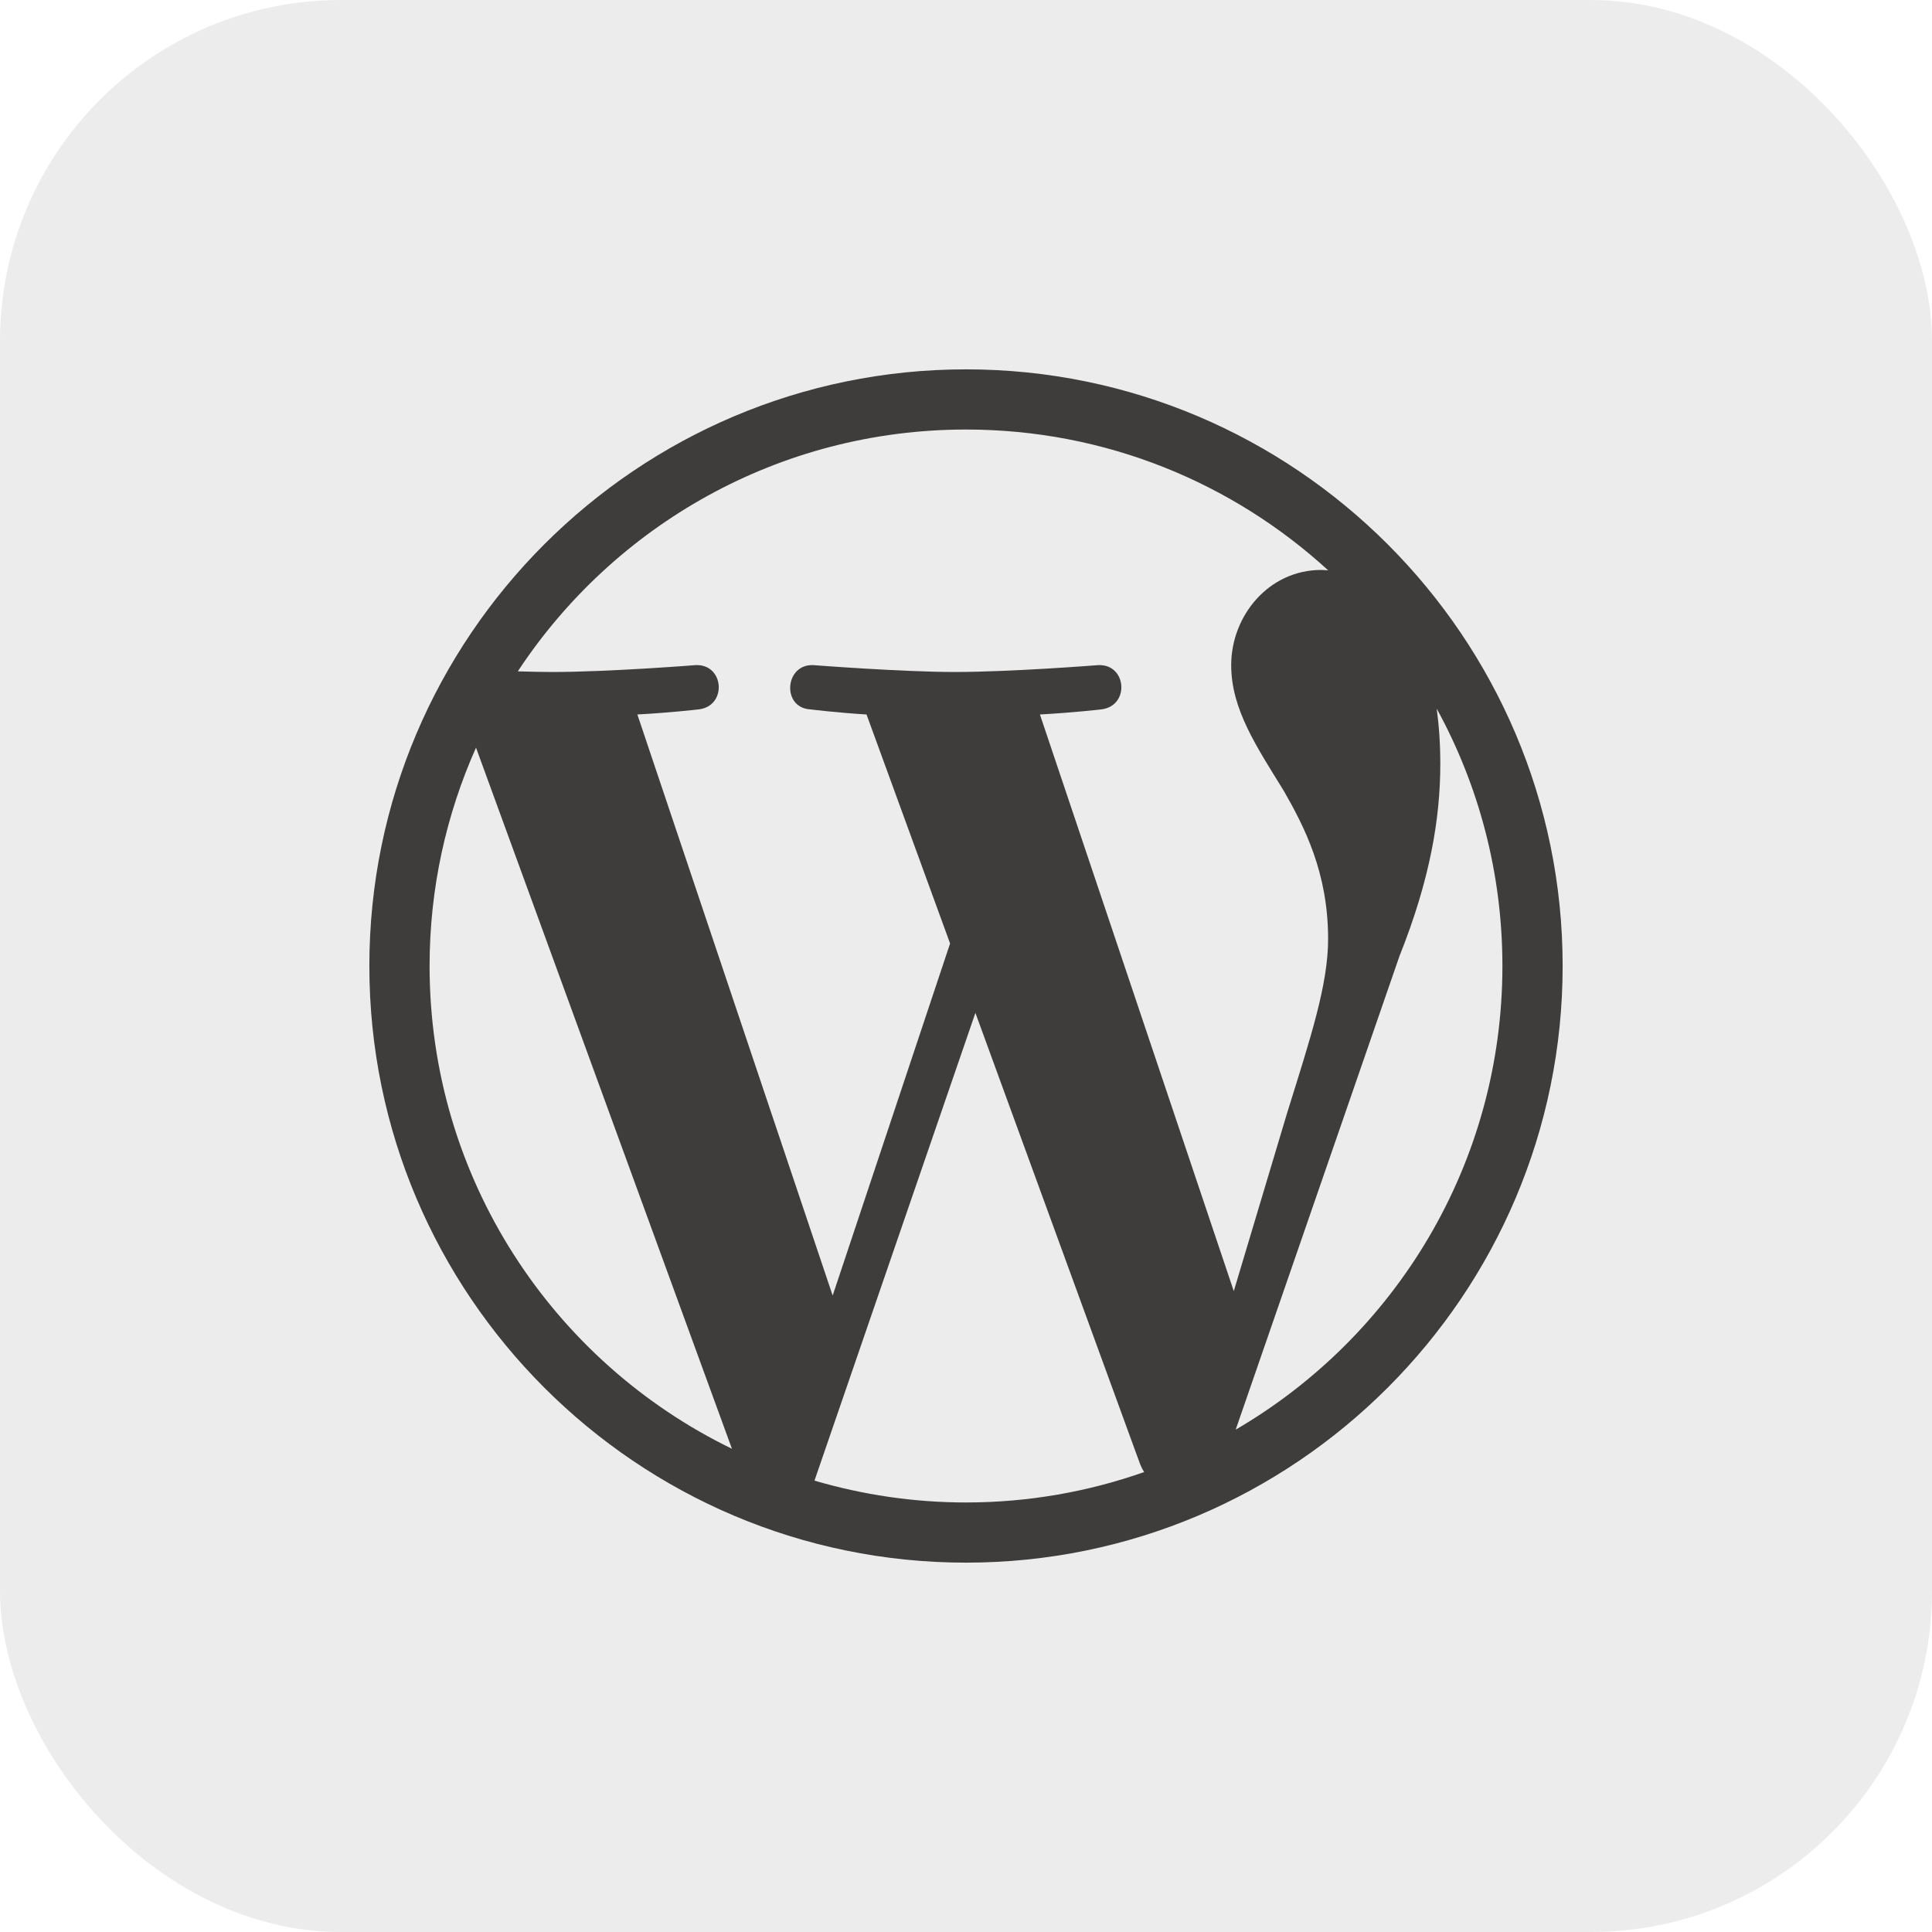 <svg width="68" height="68" viewBox="0 0 68 68" fill="none" xmlns="http://www.w3.org/2000/svg">
<rect width="68" height="68" rx="12" fill="#3F3C3C" fill-opacity="0.1"/>
<path d="M50.567 24.941C52.041 27.63 52.88 30.717 52.88 33.999C52.88 40.965 49.105 47.046 43.492 50.319L49.259 33.645C50.336 30.951 50.694 28.798 50.694 26.884C50.694 26.188 50.649 25.543 50.567 24.941ZM36.602 25.147C37.739 25.087 38.762 24.968 38.762 24.968C39.78 24.848 39.66 23.352 38.642 23.411C38.642 23.411 35.584 23.652 33.61 23.652C31.755 23.652 28.637 23.411 28.637 23.411C27.619 23.352 27.5 24.908 28.518 24.968C28.518 24.968 29.481 25.087 30.499 25.147L33.44 33.207L29.307 45.599L22.433 25.147C23.57 25.087 24.593 24.968 24.593 24.968C25.609 24.848 25.49 23.352 24.472 23.411C24.472 23.411 21.415 23.652 19.44 23.652C19.086 23.652 18.668 23.643 18.225 23.629C21.602 18.503 27.404 15.118 34.001 15.118C38.915 15.118 43.391 16.997 46.749 20.076C46.669 20.07 46.589 20.06 46.505 20.06C44.651 20.06 43.334 21.676 43.334 23.411C43.334 24.968 44.232 26.284 45.188 27.84C45.907 29.097 46.745 30.713 46.745 33.047C46.745 34.663 46.124 36.538 45.309 39.151L43.425 45.443L36.602 25.147ZM34.001 52.882C32.147 52.882 30.358 52.609 28.667 52.113L34.331 35.65L40.135 51.551C40.173 51.644 40.219 51.73 40.269 51.812C38.308 52.502 36.199 52.882 34.001 52.882ZM15.12 33.999C15.12 31.262 15.707 28.663 16.754 26.315L25.762 50.992C19.462 47.932 15.12 41.472 15.12 33.999ZM34.001 13C22.421 13 13 22.42 13 33.999C13 45.579 22.421 55 34.001 55C45.579 55 55 45.579 55 33.999C55 22.42 45.579 13 34.001 13Z" fill="#3F3C3C"/>
</svg>
